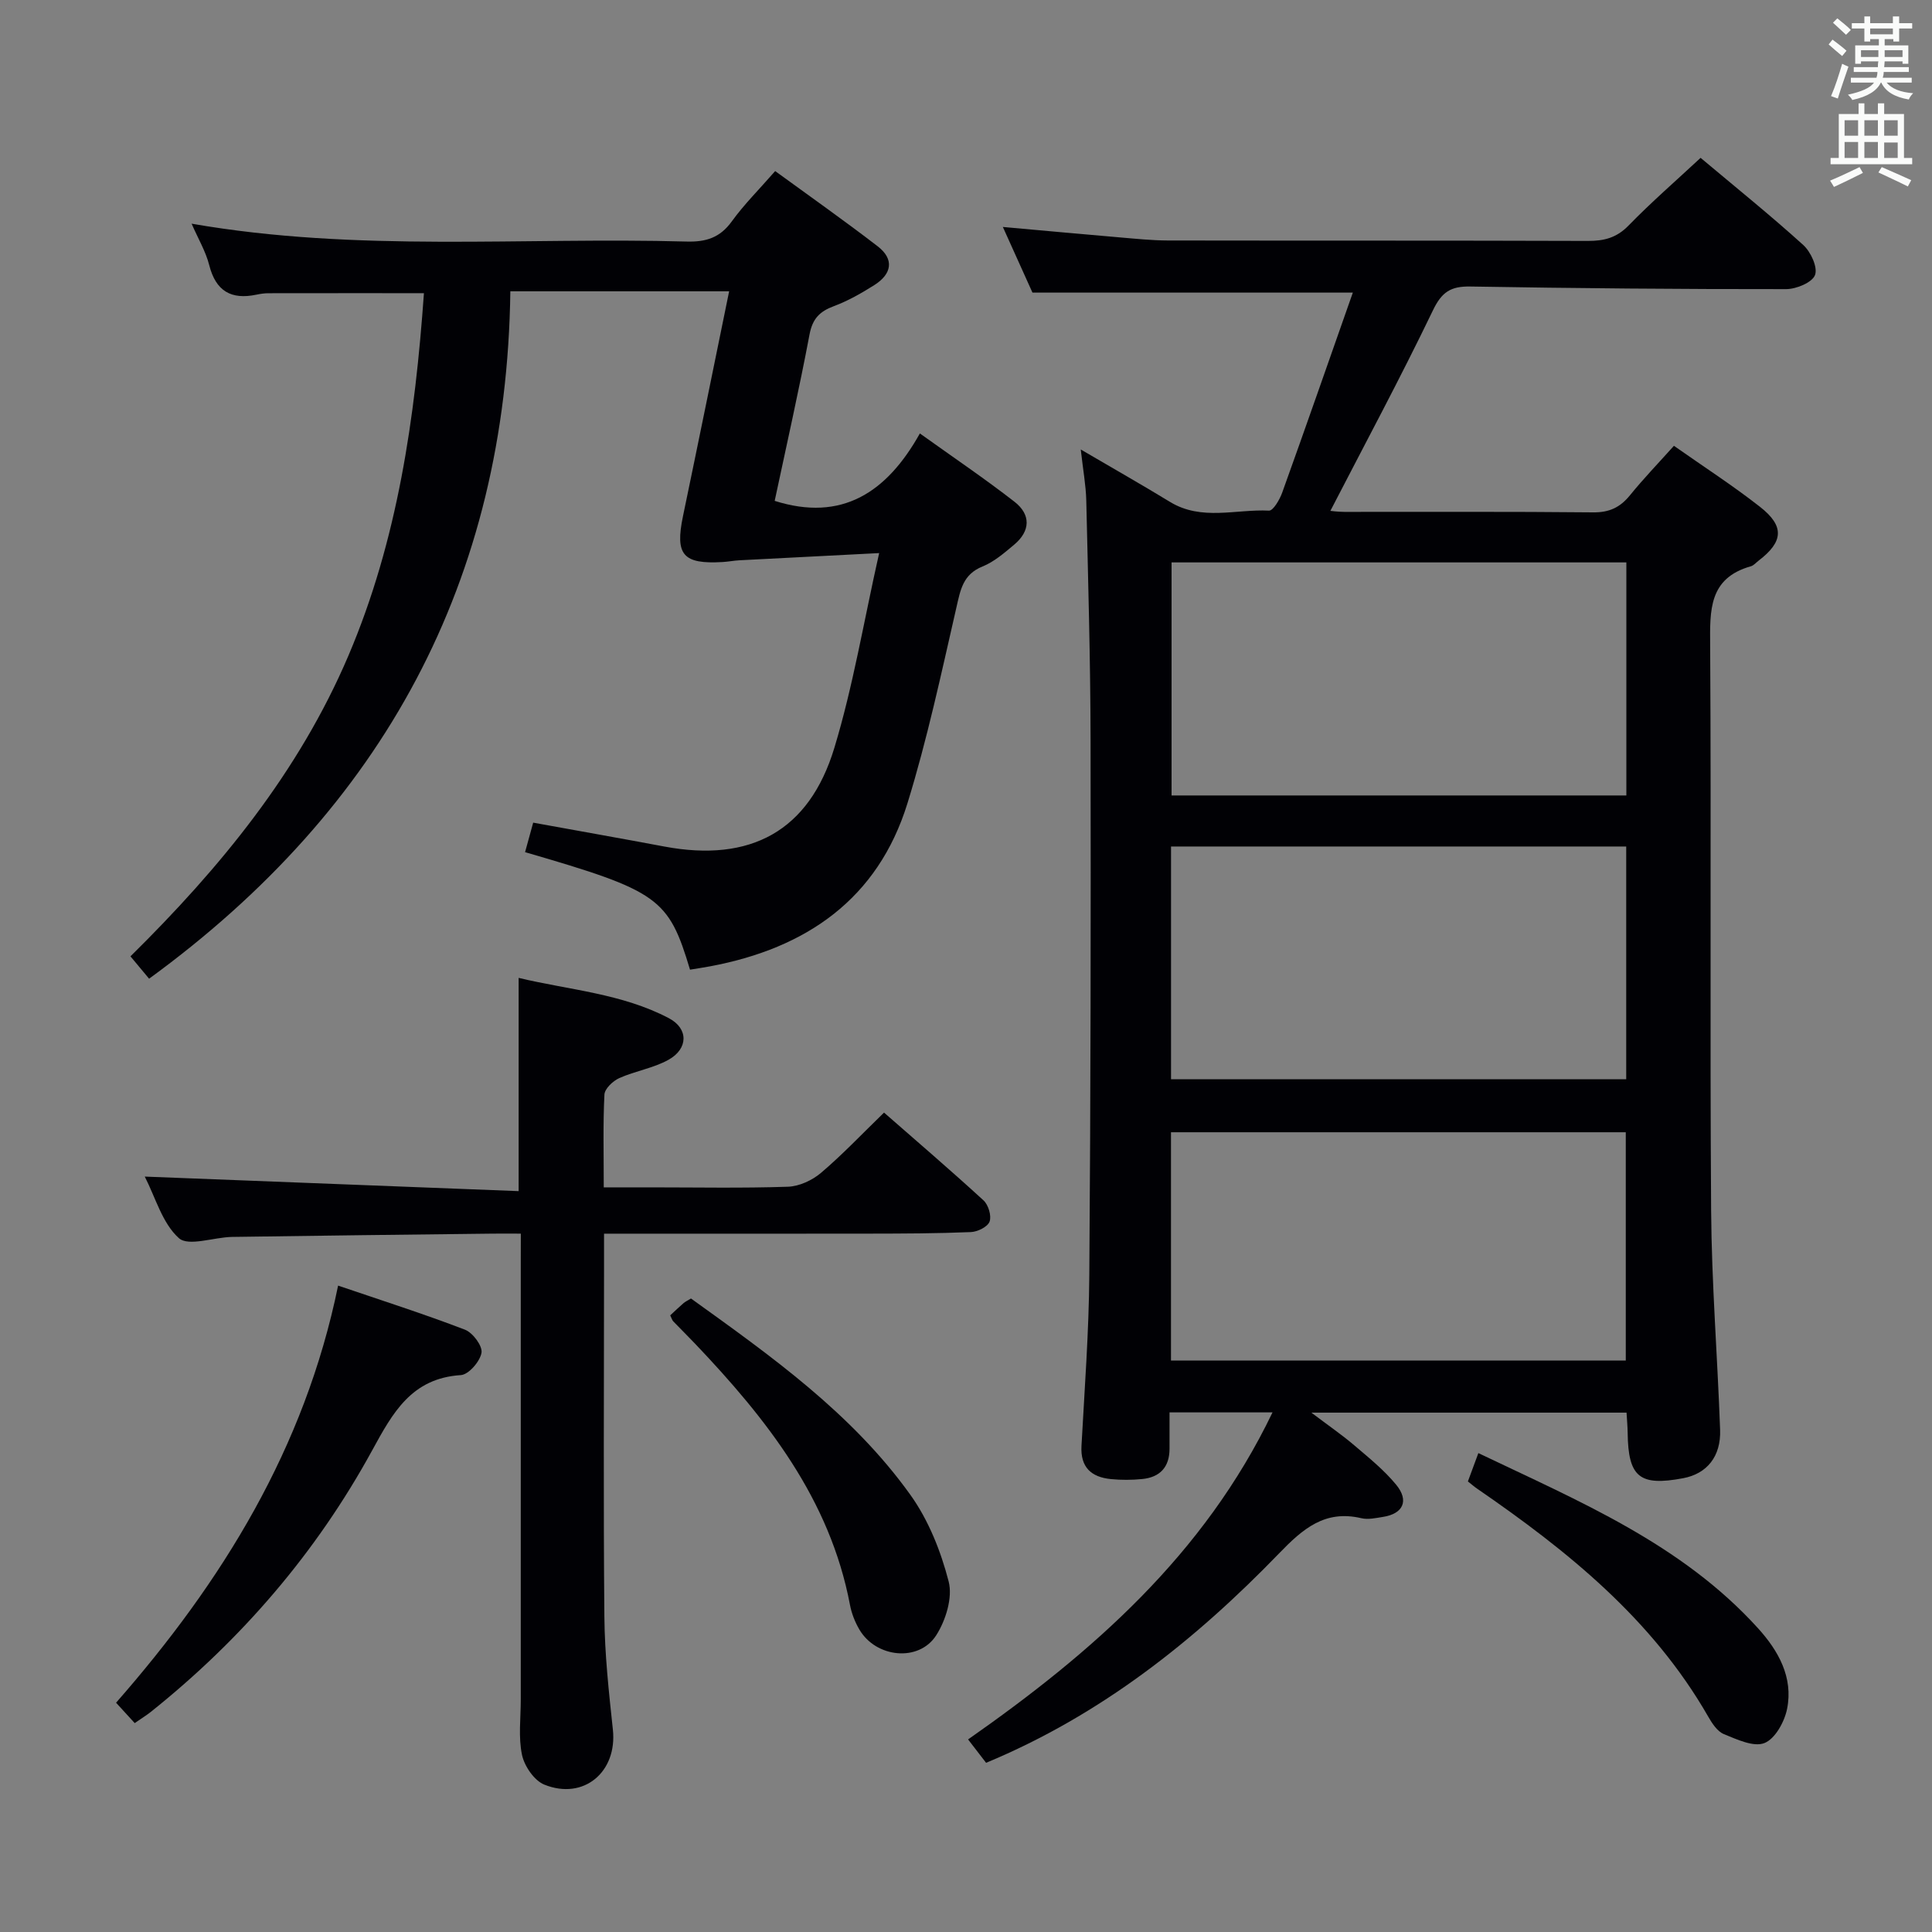 <svg enable-background="new 0 0 400 400" viewBox="0 0 400 400" xmlns="http://www.w3.org/2000/svg"><rect x="0" y="0" width="400" height="400" fill="#808080" stroke="none"/><g fill="#010105"><path d="m223.76 93.06c6.8 3.98 12.7 7.33 18.49 10.86 6.54 3.98 13.64 1.46 20.48 1.8.87.04 2.22-2.29 2.74-3.74 4.92-13.68 9.7-27.41 14.62-41.4-22.87 0-44.3 0-66.33 0-1.64-3.63-3.74-8.29-6.13-13.59 8.51.76 16.36 1.49 24.21 2.16 3.31.28 6.63.63 9.95.64 28.99.05 57.99-.01 86.98.09 3.36.01 5.94-.65 8.4-3.18 4.73-4.86 9.87-9.32 14.92-14.02 7.35 6.17 14.48 11.91 21.25 18.04 1.56 1.41 3.04 4.63 2.44 6.22-.58 1.55-3.88 2.92-5.98 2.92-21.81.02-43.62-.17-65.42-.54-4.02-.07-5.89 1.14-7.71 4.94-6.74 14.01-14.11 27.72-21.23 41.51.12.01 1.5.2 2.88.21 17.16.02 34.33-.08 51.49.1 3.36.04 5.6-1.01 7.65-3.53 2.81-3.46 5.91-6.68 9.11-10.25 6.17 4.34 12.18 8.22 17.79 12.61 5.15 4.02 4.88 7.24-.25 11.16-.53.4-1.01 1-1.61 1.17-8.75 2.47-8.48 9.12-8.43 16.43.24 38.99-.07 77.99.2 116.98.11 15.13 1.32 30.24 1.86 45.37.2 5.55-2.75 9.11-7.66 10.03-9.03 1.7-11.37-.23-11.48-9.4-.02-1.3-.14-2.6-.23-4.18-21.43 0-42.65 0-65.26 0 3.6 2.72 6.36 4.61 8.9 6.78 3.03 2.58 6.18 5.12 8.68 8.17 2.71 3.31 1.4 6-2.75 6.64-1.48.23-3.07.6-4.47.27-7.55-1.78-12.11 2.18-17.03 7.27-17.46 18.06-36.93 33.51-60.67 43.37-1.11-1.45-2.21-2.87-3.73-4.84 25.72-18 48.89-38.25 63.03-67.71-7.45 0-14.02 0-21.32 0v7.54c-.01 3.79-1.98 5.9-5.67 6.26-2.14.21-4.34.22-6.48.01-4.05-.41-6.33-2.43-6.08-6.88.64-11.78 1.53-23.57 1.62-35.37.28-36.99.33-73.98.26-110.97-.03-16.48-.51-32.95-.89-49.43-.08-3.11-.66-6.22-1.14-10.52zm18.8 23.38v48.25h94.16c0-16.2 0-32.1 0-48.25-31.48 0-62.69 0-94.16 0zm-.11 107.01h94.24c0-16.28 0-32.19 0-48.19-31.53 0-62.75 0-94.24 0zm-.01 58.23h94.16c0-16.01 0-31.7 0-47.26-31.6 0-62.8 0-94.16 0z"/><path d="m87.77 60.7c-11.02 0-21.62-.01-32.22.01-.82 0-1.66.13-2.47.3-5.22 1.09-8.4-.74-9.76-6.11-.72-2.84-2.29-5.46-3.65-8.59 34.3 5.98 68.46 2.75 102.49 3.7 4.02.11 6.91-.8 9.34-4.16 2.52-3.49 5.61-6.56 8.99-10.43 7.16 5.22 14.31 10.25 21.22 15.57 3.54 2.73 2.88 5.78-.7 8.04-2.66 1.68-5.45 3.27-8.38 4.36-2.92 1.09-4.4 2.58-5.02 5.83-2.18 11.54-4.78 23-7.22 34.48 13.88 4.39 23.21-1.71 30.06-13.96 7.04 5.04 13.48 9.39 19.6 14.15 3.4 2.65 3.31 6.04-.08 8.88-2.03 1.7-4.14 3.54-6.54 4.51-4.09 1.65-4.58 4.86-5.43 8.55-3.11 13.56-6.02 27.21-10.12 40.48-6.14 19.85-20.96 30.01-40.77 33.74-1.42.27-2.86.48-4.25.71-4.45-14.85-6.47-16.29-34.15-24.33.54-1.97 1.09-3.95 1.68-6.11 9.28 1.69 18.24 3.27 27.18 4.95 17.78 3.33 29.94-3.16 35.17-20.42 3.88-12.79 6.07-26.09 9.28-40.34-10.43.54-19.67 1-28.9 1.49-1.16.06-2.32.29-3.48.36-8.25.49-9.9-1.48-8.24-9.47 3.21-15.41 6.34-30.84 9.56-46.58-14.96 0-29.55 0-45.3 0-.77 59.9-26.29 106.97-74.79 142.32-1.36-1.63-2.49-2.98-3.86-4.63 18.59-18.33 34.86-38.16 45.13-62.26 10.21-23.97 13.81-49.31 15.63-75.04z"/><path d="m107.83 255.41c-2.29 0-4.07-.02-5.86 0-17.97.21-35.94.41-53.91.68-3.79.06-9.04 2.04-11.03.25-3.44-3.09-4.84-8.43-7.06-12.74 25.84 1 51.43 2 77.41 3.01 0-15.22 0-29.26 0-44.15 10.4 2.5 21.34 3.21 31.11 8.35 4.08 2.15 4.02 6.32-.09 8.61-3.13 1.74-6.88 2.31-10.19 3.79-1.31.59-3.01 2.19-3.07 3.41-.31 6.13-.14 12.29-.14 19.21h9.65c9.5 0 19 .19 28.48-.13 2.34-.08 5.04-1.33 6.86-2.88 4.43-3.76 8.44-8.01 13.04-12.47 6.72 5.88 13.76 11.91 20.59 18.17 1.01.92 1.7 3.21 1.26 4.4-.4 1.09-2.5 2.12-3.89 2.17-6.98.29-13.98.31-20.98.32-16.33.03-32.65.01-48.98.01-1.8 0-3.59 0-5.97 0v7.86c0 23.82-.15 47.64.07 71.46.07 7.79.93 15.59 1.76 23.36.94 8.73-6.01 14.68-14.19 11.39-2.09-.84-4.12-3.81-4.62-6.14-.78-3.67-.26-7.62-.26-11.45 0-30.15 0-60.3 0-90.46.01-1.79.01-3.58.01-6.03z"/><path d="m27.89 356.75c-1.35-1.48-2.45-2.68-3.86-4.22 21.99-25.08 39.07-52.66 45.97-86.36 9.16 3.12 17.81 5.88 26.27 9.13 1.62.62 3.66 3.37 3.42 4.78-.31 1.8-2.66 4.51-4.27 4.62-10.24.65-14.12 7.82-18.39 15.63-11.55 21.11-27 39.08-45.82 54.11-.9.71-1.9 1.32-3.32 2.31z"/><path d="m138.76 272.33c1.05-.97 1.88-1.77 2.76-2.53.36-.31.81-.51 1.54-.96 16.56 11.91 33.32 23.76 45.41 40.63 3.76 5.24 6.32 11.68 7.94 17.96.86 3.33-.6 8.04-2.57 11.13-3.59 5.62-12.49 4.68-15.92-1.19-.91-1.55-1.61-3.33-1.94-5.09-4.15-21.91-17.24-38.49-32.06-54.07-1.49-1.57-3.03-3.08-4.53-4.64-.22-.23-.31-.58-.63-1.24z"/><path d="m303.91 306.72c.74-2 1.36-3.69 2.17-5.87 20.85 9.97 42.04 18.78 57.87 36.23 4.24 4.67 7.35 10.18 6.05 16.71-.53 2.68-2.48 6.22-4.69 7.09-2.24.89-5.7-.75-8.4-1.85-1.37-.56-2.46-2.25-3.27-3.67-11.58-20.17-29.1-34.28-47.85-47.17-.53-.36-1.02-.8-1.88-1.47z"/></g><path d="m378.6 9.2.8-1c.9.7 1.9 1.4 2.9 2.3l-.9 1.1c-1.1-.9-2-1.7-2.8-2.4zm.5 10.7c.9-2.1 1.6-4.3 2.3-6.7.4.2.8.4 1.3.6-.7 2.1-1.5 4.3-2.2 6.6zm.4-15.2.9-.9c1 .8 2 1.6 2.8 2.4l-1 1c-1-.9-1.9-1.8-2.7-2.5zm12.5-1.3h1.2v1.4h2.7v1.1h-2.7v2.7h-1.2v-.5h-1.8v1.3h4.9v3.8h-1.2v-.5h-3.7c0 .4-.1.9-.1 1.2h5.1v1h-5.2c0 .5-.1.9-.2 1.2h6v1h-5.2c1.1 1.3 2.9 2 5.5 2.2-.4.4-.7.8-.9 1.3-2.9-.5-4.8-1.6-5.7-3.5h-.1c-.8 1.7-2.7 2.9-5.9 3.6-.2-.4-.6-.8-.9-1.1 2.8-.6 4.6-1.4 5.4-2.5h-4.8v-1h5.3c.1-.3.2-.7.2-1.2h-4.9v-1h5c0-.4 0-.8.1-1.2h-3.6v.5h-1.2v-3.8h4.9v-1.3h-1.8v.5h-1.2v-2.7h-2.6v-1.1h2.6v-1.4h1.2v1.4h4.7v-1.4zm-6.7 8.4h3.6c0-.4 0-.9 0-1.4h-3.6zm1.9-4.7h4.7v-1.2h-4.7zm6.7 3.3h-3.7v1.4h3.7z" fill="#fafbfa"/><path d="m384.7 21.4h1.3v2.2h2.8v-2.2h1.3v2.2h4.1v9.1h1.7v1.3h-16.9v-1.3h1.7v-9.1h4.1v-2.2zm.3 13.2.7 1.2c-1.8.9-3.8 1.9-6 2.9-.2-.4-.5-.8-.8-1.3 2.4-1 4.4-2 6.1-2.8zm-3.1-6.5h2.8v-3.2h-2.8zm0 4.6h2.8v-3.3h-2.8zm4.1-4.6h2.8v-3.2h-2.8zm0 4.6h2.8v-3.3h-2.8zm3.6 1.9c2.1.9 4.1 1.8 6.1 2.7l-.7 1.3c-2.2-1.1-4.2-2-6.1-2.9zm3.3-9.7h-2.8v3.2h2.8zm-2.8 7.8h2.8v-3.2h-2.8z" fill="#fafbfa"/></svg>